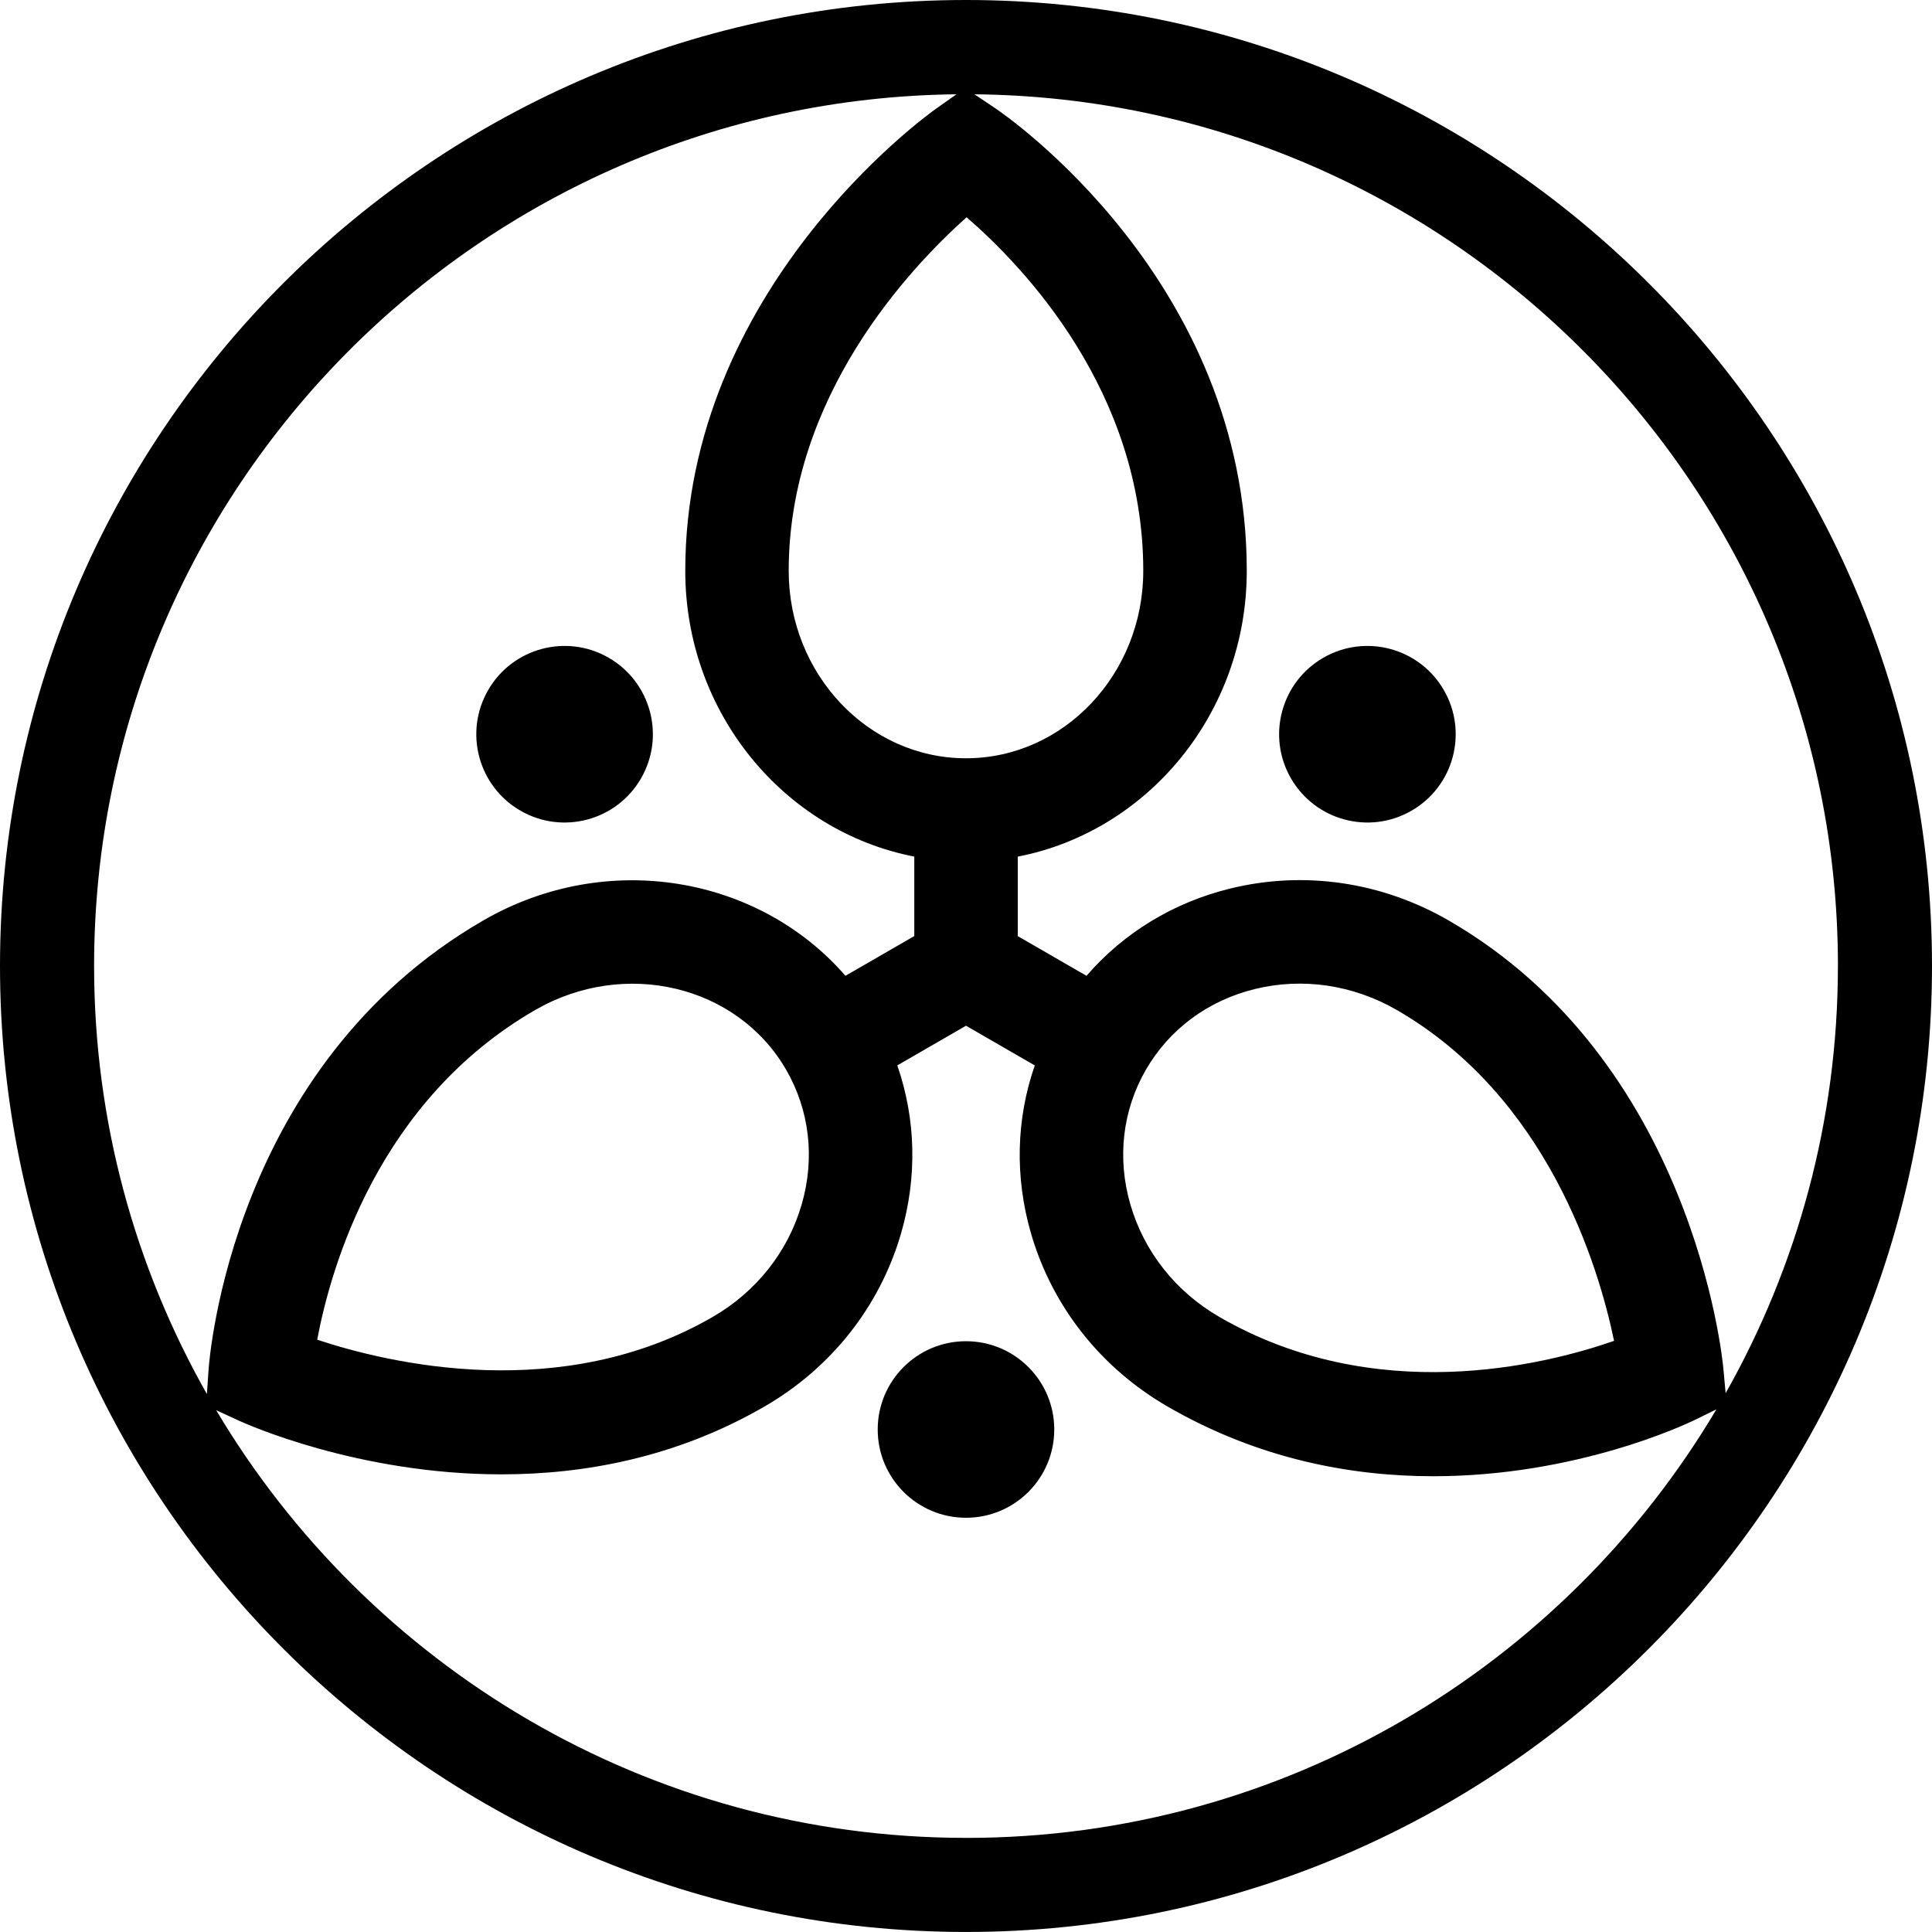 <svg data-name="Layer 1" xmlns="http://www.w3.org/2000/svg" viewBox="0 0 603.85 603.84"><circle cx="301.92" cy="446.79" r="27.59"></circle><path d="M162.67 253.38c13.2 7.62 30.07 3.1 37.69-10.1 7.62-13.2 3.1-30.07-10.1-37.69-13.2-7.62-30.07-3.1-37.69 10.1-7.62 13.2-3.1 30.07 10.1 37.69ZM441.18 253.38c13.2-7.62 17.72-24.49 10.1-37.69-7.62-13.2-24.49-17.72-37.69-10.1-13.2 7.62-17.72 24.49-10.1 37.69 7.62 13.2 24.49 17.72 37.69 10.1Z"></path><path d="M301.92 0C135.44 0 0 135.44 0 301.92s135.44 301.92 301.92 301.92S603.85 468.4 603.85 301.92 468.4 0 301.92 0Zm272.52 301.92c0 48.5-12.79 94.04-35.09 133.53l-.7-7.64c-.36-3.9-9.69-96.14-85.89-140.13-20.92-12.08-45.15-15.62-68.2-9.98-17.89 4.38-33.39 13.9-44.97 27.29l-21.49-12.41v-24.84c40.68-7.89 71.58-44.91 71.58-89.32 0-90.79-75.52-142.52-78.74-144.68l-6.37-4.27c149.05 1.43 269.88 123.07 269.88 272.45Zm-216.3 32.45c7.33-12.7 19.44-21.67 34.11-25.26 14.93-3.64 30.67-1.31 44.33 6.57 47.17 27.24 63.04 79.98 67.9 103.41-22.26 7.73-74.75 20.6-123.3-7.44-13.67-7.89-23.56-20.36-27.86-35.11-4.22-14.49-2.51-29.47 4.82-42.17ZM302.12 67.91c17.83 15.42 55.21 54.44 55.21 110.5 0 32.31-24.86 58.59-55.41 58.59s-55.41-26.28-55.41-58.59c0-54.47 37.75-94.58 55.6-110.5Zm-3.18-38.44-6.35 4.49c-3.2 2.26-78.41 56.46-78.41 144.45 0 44.41 30.9 81.43 71.58 89.32v24.84l-21.51 12.42c-27.17-31.28-74.68-39.54-113.15-17.33-78.62 45.4-85.65 136.67-85.92 140.53l-.51 7.53c-22.4-39.56-35.26-85.2-35.26-133.82 0-149.25 120.63-270.81 269.52-272.43Zm-48.4 347.07c-4.29 14.75-14.19 27.22-27.85 35.11-47.22 27.25-100.87 14.59-123.55 7.08 4.34-23.09 19.27-74.84 68.13-103.05 27.99-16.15 63.17-7.76 78.45 18.69 7.33 12.7 9.05 27.68 4.82 42.17Zm51.39 197.89c-99.58 0-186.82-53.72-234.36-133.67l6.99 3.22c2.27 1.05 37.33 16.83 82.17 16.83 25.62 0 54.44-5.15 82.13-21.15 20.92-12.08 36.1-31.28 42.74-54.07 5.15-17.68 4.66-35.86-1.15-52.6l21.48-12.4L323.42 333c-5.81 16.73-6.3 34.92-1.15 52.6 6.64 22.79 21.82 41.99 42.75 54.07 28.45 16.43 57.41 21.73 82.96 21.73 45.06 0 79.48-16.5 81.7-17.58l6.79-3.33c-47.51 80.11-134.83 133.95-234.53 133.95Z"></path></svg>